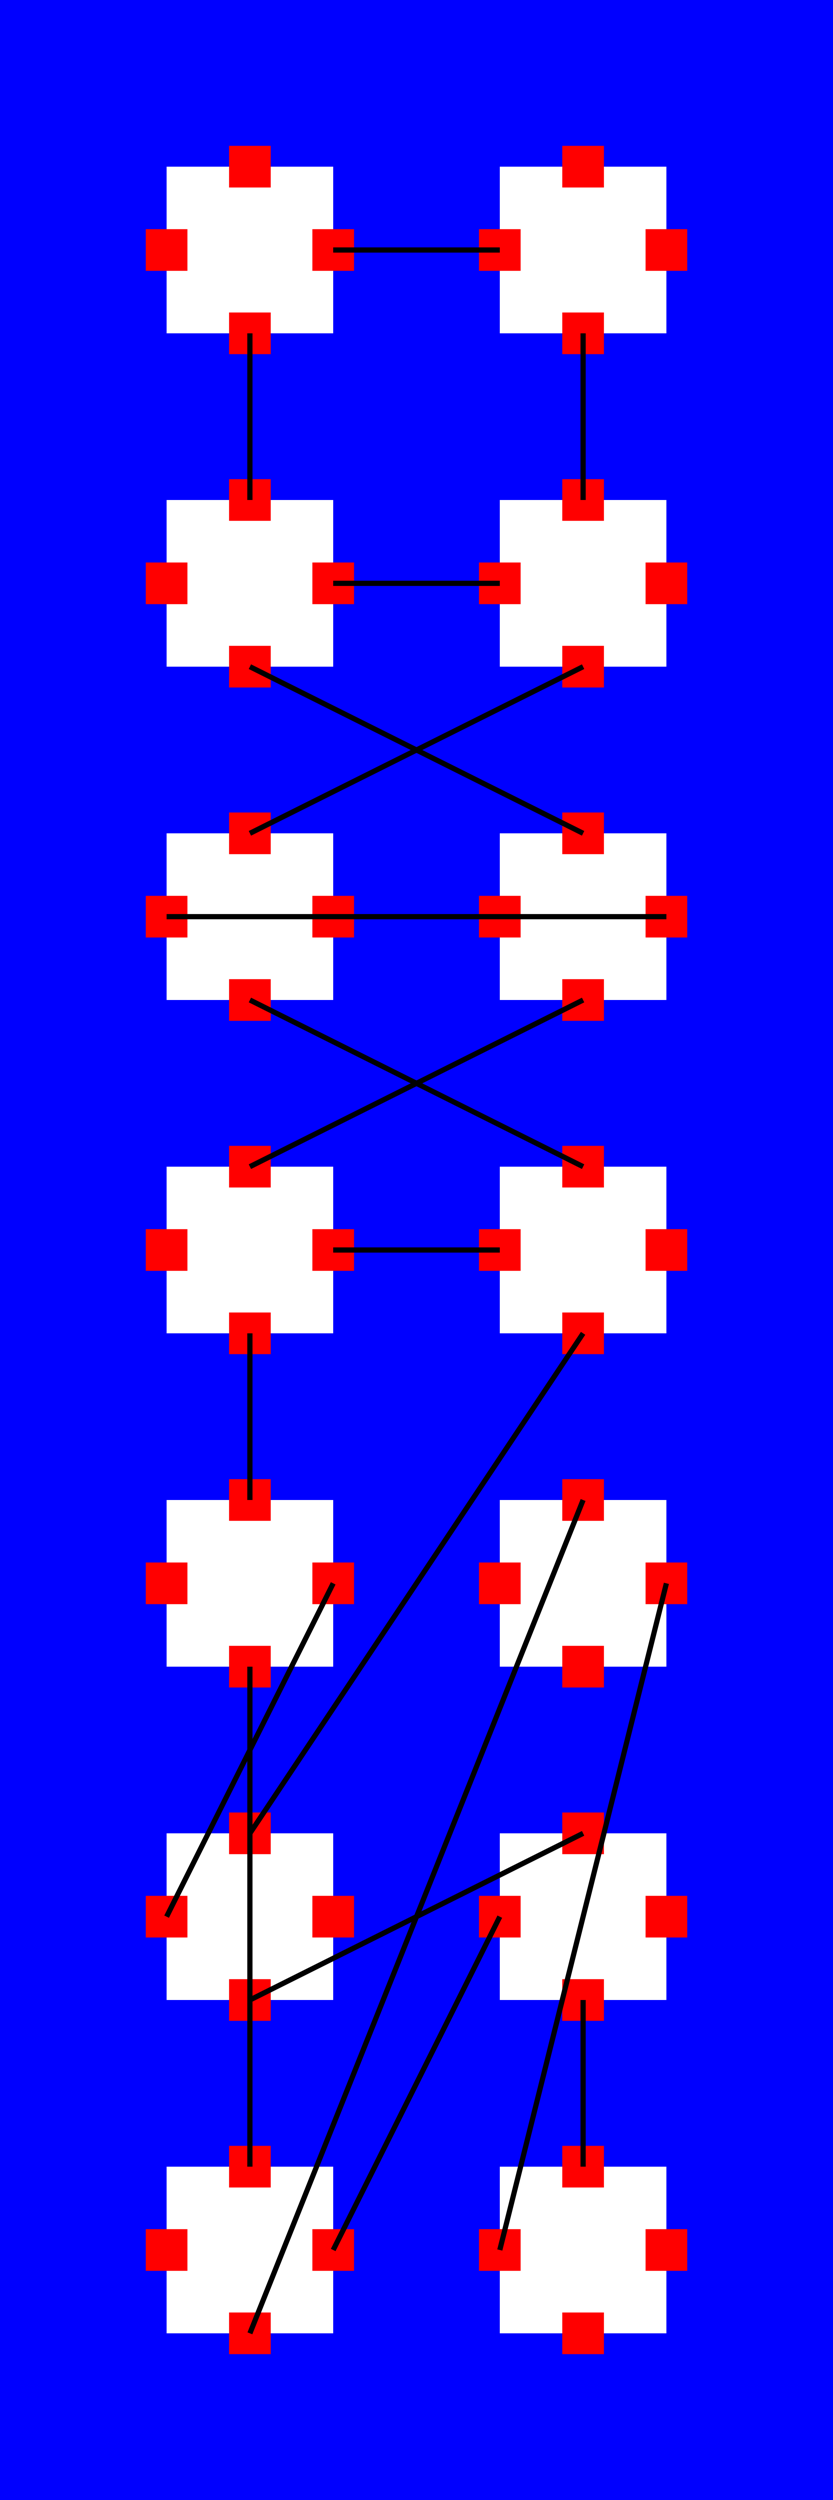 <?xml version="1.0" encoding="UTF-8"?>
<svg xmlns="http://www.w3.org/2000/svg" xmlns:xlink="http://www.w3.org/1999/xlink"
     width="160" height="480" viewBox="0 0 160 480">
<defs>
</defs>
<rect x="0" y="0" width="160" height="480" fill="blue" />
<rect x="32" y="32" width="32" height="32" fill="white" />
<rect x="44.0" y="60.0" width="8.0" height="8.0" fill="red" />
<rect x="60.0" y="44.0" width="8.0" height="8.0" fill="red" />
<rect x="44.0" y="28.0" width="8.0" height="8.0" fill="red" />
<rect x="28.0" y="44.0" width="8.0" height="8.0" fill="red" />
<rect x="96" y="32" width="32" height="32" fill="white" />
<rect x="108.0" y="60.0" width="8.0" height="8.0" fill="red" />
<rect x="124.0" y="44.0" width="8.0" height="8.0" fill="red" />
<rect x="108.0" y="28.0" width="8.0" height="8.0" fill="red" />
<rect x="92.0" y="44.0" width="8.0" height="8.0" fill="red" />
<rect x="32" y="96" width="32" height="32" fill="white" />
<rect x="44.0" y="124.0" width="8.0" height="8.0" fill="red" />
<rect x="60.0" y="108.0" width="8.0" height="8.0" fill="red" />
<rect x="44.0" y="92.0" width="8.0" height="8.0" fill="red" />
<rect x="28.0" y="108.0" width="8.0" height="8.0" fill="red" />
<rect x="96" y="96" width="32" height="32" fill="white" />
<rect x="108.0" y="124.0" width="8.0" height="8.0" fill="red" />
<rect x="124.0" y="108.0" width="8.0" height="8.0" fill="red" />
<rect x="108.0" y="92.0" width="8.0" height="8.0" fill="red" />
<rect x="92.0" y="108.0" width="8.0" height="8.0" fill="red" />
<rect x="96" y="160" width="32" height="32" fill="white" />
<rect x="108.0" y="188.0" width="8.0" height="8.0" fill="red" />
<rect x="124.0" y="172.0" width="8.0" height="8.0" fill="red" />
<rect x="108.0" y="156.0" width="8.0" height="8.0" fill="red" />
<rect x="92.0" y="172.0" width="8.0" height="8.0" fill="red" />
<rect x="32" y="160" width="32" height="32" fill="white" />
<rect x="44.0" y="188.0" width="8.0" height="8.0" fill="red" />
<rect x="60.0" y="172.0" width="8.0" height="8.0" fill="red" />
<rect x="44.0" y="156.0" width="8.0" height="8.0" fill="red" />
<rect x="28.0" y="172.0" width="8.0" height="8.0" fill="red" />
<rect x="32" y="224" width="32" height="32" fill="white" />
<rect x="44.0" y="252.0" width="8.0" height="8.0" fill="red" />
<rect x="60.0" y="236.0" width="8.0" height="8.0" fill="red" />
<rect x="44.0" y="220.0" width="8.0" height="8.0" fill="red" />
<rect x="28.0" y="236.0" width="8.0" height="8.0" fill="red" />
<rect x="96" y="224" width="32" height="32" fill="white" />
<rect x="108.0" y="252.0" width="8.0" height="8.0" fill="red" />
<rect x="124.0" y="236.0" width="8.0" height="8.0" fill="red" />
<rect x="108.0" y="220.0" width="8.0" height="8.0" fill="red" />
<rect x="92.0" y="236.0" width="8.0" height="8.0" fill="red" />
<rect x="32" y="288" width="32" height="32" fill="white" />
<rect x="44.0" y="316.0" width="8.0" height="8.0" fill="red" />
<rect x="60.0" y="300.0" width="8.0" height="8.0" fill="red" />
<rect x="44.0" y="284.0" width="8.0" height="8.0" fill="red" />
<rect x="28.0" y="300.0" width="8.0" height="8.0" fill="red" />
<rect x="32" y="352" width="32" height="32" fill="white" />
<rect x="44.0" y="380.0" width="8.0" height="8.0" fill="red" />
<rect x="60.0" y="364.0" width="8.0" height="8.0" fill="red" />
<rect x="44.0" y="348.0" width="8.0" height="8.0" fill="red" />
<rect x="28.0" y="364.0" width="8.0" height="8.0" fill="red" />
<rect x="32" y="416" width="32" height="32" fill="white" />
<rect x="44.0" y="444.0" width="8.0" height="8.0" fill="red" />
<rect x="60.0" y="428.0" width="8.0" height="8.0" fill="red" />
<rect x="44.0" y="412.0" width="8.0" height="8.0" fill="red" />
<rect x="28.0" y="428.0" width="8.0" height="8.0" fill="red" />
<rect x="96" y="352" width="32" height="32" fill="white" />
<rect x="108.0" y="380.0" width="8.0" height="8.0" fill="red" />
<rect x="124.0" y="364.0" width="8.0" height="8.0" fill="red" />
<rect x="108.0" y="348.0" width="8.0" height="8.0" fill="red" />
<rect x="92.0" y="364.0" width="8.0" height="8.0" fill="red" />
<rect x="96" y="288" width="32" height="32" fill="white" />
<rect x="108.0" y="316.0" width="8.0" height="8.0" fill="red" />
<rect x="124.0" y="300.0" width="8.0" height="8.0" fill="red" />
<rect x="108.0" y="284.0" width="8.0" height="8.0" fill="red" />
<rect x="92.0" y="300.0" width="8.0" height="8.0" fill="red" />
<rect x="96" y="416" width="32" height="32" fill="white" />
<rect x="108.0" y="444.0" width="8.0" height="8.0" fill="red" />
<rect x="124.0" y="428.0" width="8.0" height="8.0" fill="red" />
<rect x="108.0" y="412.0" width="8.0" height="8.0" fill="red" />
<rect x="92.0" y="428.0" width="8.0" height="8.0" fill="red" />
<path d="M64.0,48.0 L96.0,48.0" stroke="black" stroke-width="1" />
<path d="M48.0,64.0 L48.0,96.0" stroke="black" stroke-width="1" />
<path d="M112.0,64.0 L112.0,96.0" stroke="black" stroke-width="1" />
<path d="M64.0,112.0 L96.0,112.0" stroke="black" stroke-width="1" />
<path d="M48.0,128.0 L112.0,160.0" stroke="black" stroke-width="1" />
<path d="M112.0,128.0 L48.0,160.0" stroke="black" stroke-width="1" />
<path d="M128.0,176.0 L32.0,176.0" stroke="black" stroke-width="1" />
<path d="M112.0,192.0 L48.0,224.0" stroke="black" stroke-width="1" />
<path d="M48.0,192.0 L112.0,224.0" stroke="black" stroke-width="1" />
<path d="M64.0,240.0 L96.0,240.0" stroke="black" stroke-width="1" />
<path d="M48.0,256.0 L48.0,288.0" stroke="black" stroke-width="1" />
<path d="M112.0,256.0 L48.0,352.0" stroke="black" stroke-width="1" />
<path d="M64.0,304.0 L32.0,368.0" stroke="black" stroke-width="1" />
<path d="M48.0,320.0 L48.0,416.0" stroke="black" stroke-width="1" />
<path d="M48.0,384.0 L112.0,352.0" stroke="black" stroke-width="1" />
<path d="M64.0,432.0 L96.0,368.0" stroke="black" stroke-width="1" />
<path d="M48.0,448.0 L112.0,288.0" stroke="black" stroke-width="1" />
<path d="M112.0,384.0 L112.0,416.0" stroke="black" stroke-width="1" />
<path d="M128.0,304.0 L96.0,432.0" stroke="black" stroke-width="1" />
</svg>